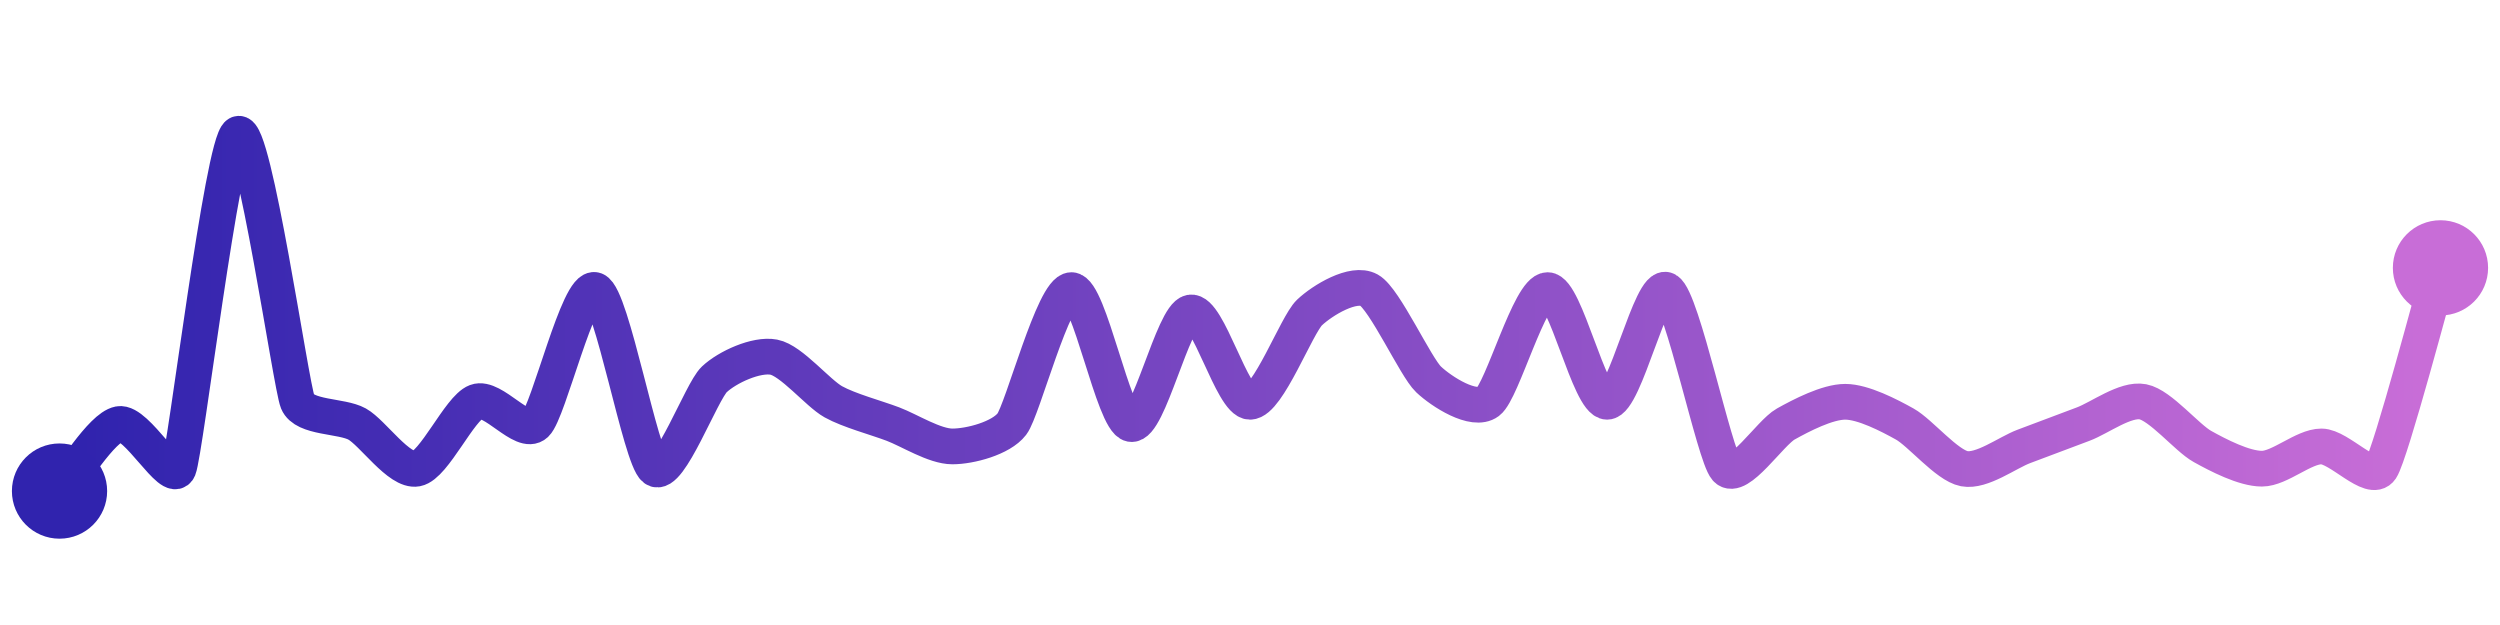 <svg width="200" height="50" viewBox="0 0 210 50" xmlns="http://www.w3.org/2000/svg">
    <defs>
        <linearGradient x1="0%" y1="0%" x2="100%" y2="0%" id="a">
            <stop stop-color="#3023AE" offset="0%"/>
            <stop stop-color="#C86DD7" offset="100%"/>
        </linearGradient>
    </defs>
    <path stroke="url(#a)"
          stroke-width="3"
          stroke-linejoin="round"
          stroke-linecap="round"
          d="M5 40 C 6 38.88, 8.53 34.65, 10 34.37 S 14.43 39.51, 15 38.12 S 18.69 10.73, 20 10 S 24.43 31.11, 25 32.5 S 28.69 33.64, 30 34.37 S 33.53 38.4, 35 38.12 S 38.6 33.03, 40 32.5 S 43.91 35.4, 45 34.37 S 48.6 22.59, 50 23.12 S 53.8 37.22, 55 38.12 S 58.91 31.65, 60 30.62 S 63.53 28.47, 65 28.75 S 68.69 31.77, 70 32.5 S 73.6 33.84, 75 34.37 S 78.5 36.25, 80 36.25 S 84.09 35.56, 85 34.37 S 88.5 23.12, 90 23.12 S 93.53 34.09, 95 34.37 S 98.53 25.28, 100 25 S 103.5 32.5, 105 32.5 S 108.91 26.03, 110 25 S 113.69 22.39, 115 23.12 S 118.91 29.59, 120 30.62 S 123.8 33.4, 125 32.5 S 128.5 23.12, 130 23.12 S 133.5 32.5, 135 32.5 S 138.69 22.39, 140 23.12 S 144 37, 145 38.12 S 148.69 35.1, 150 34.37 S 153.5 32.5, 155 32.5 S 158.69 33.64, 160 34.37 S 163.53 37.84, 165 38.12 S 168.6 36.78, 170 36.25 S 173.6 34.9, 175 34.37 S 178.53 32.22, 180 32.5 S 183.69 35.52, 185 36.25 S 188.5 38.12, 190 38.12 S 193.5 36.25, 195 36.25 S 199.17 39.37, 200 38.12 S 204.57 22.69, 205 21.25"
          fill="none"/>
    <circle r="4" cx="5" cy="40" fill="#3023AE"/>
    <circle r="4" cx="205" cy="21.25" fill="#C86DD7"/>      
</svg>